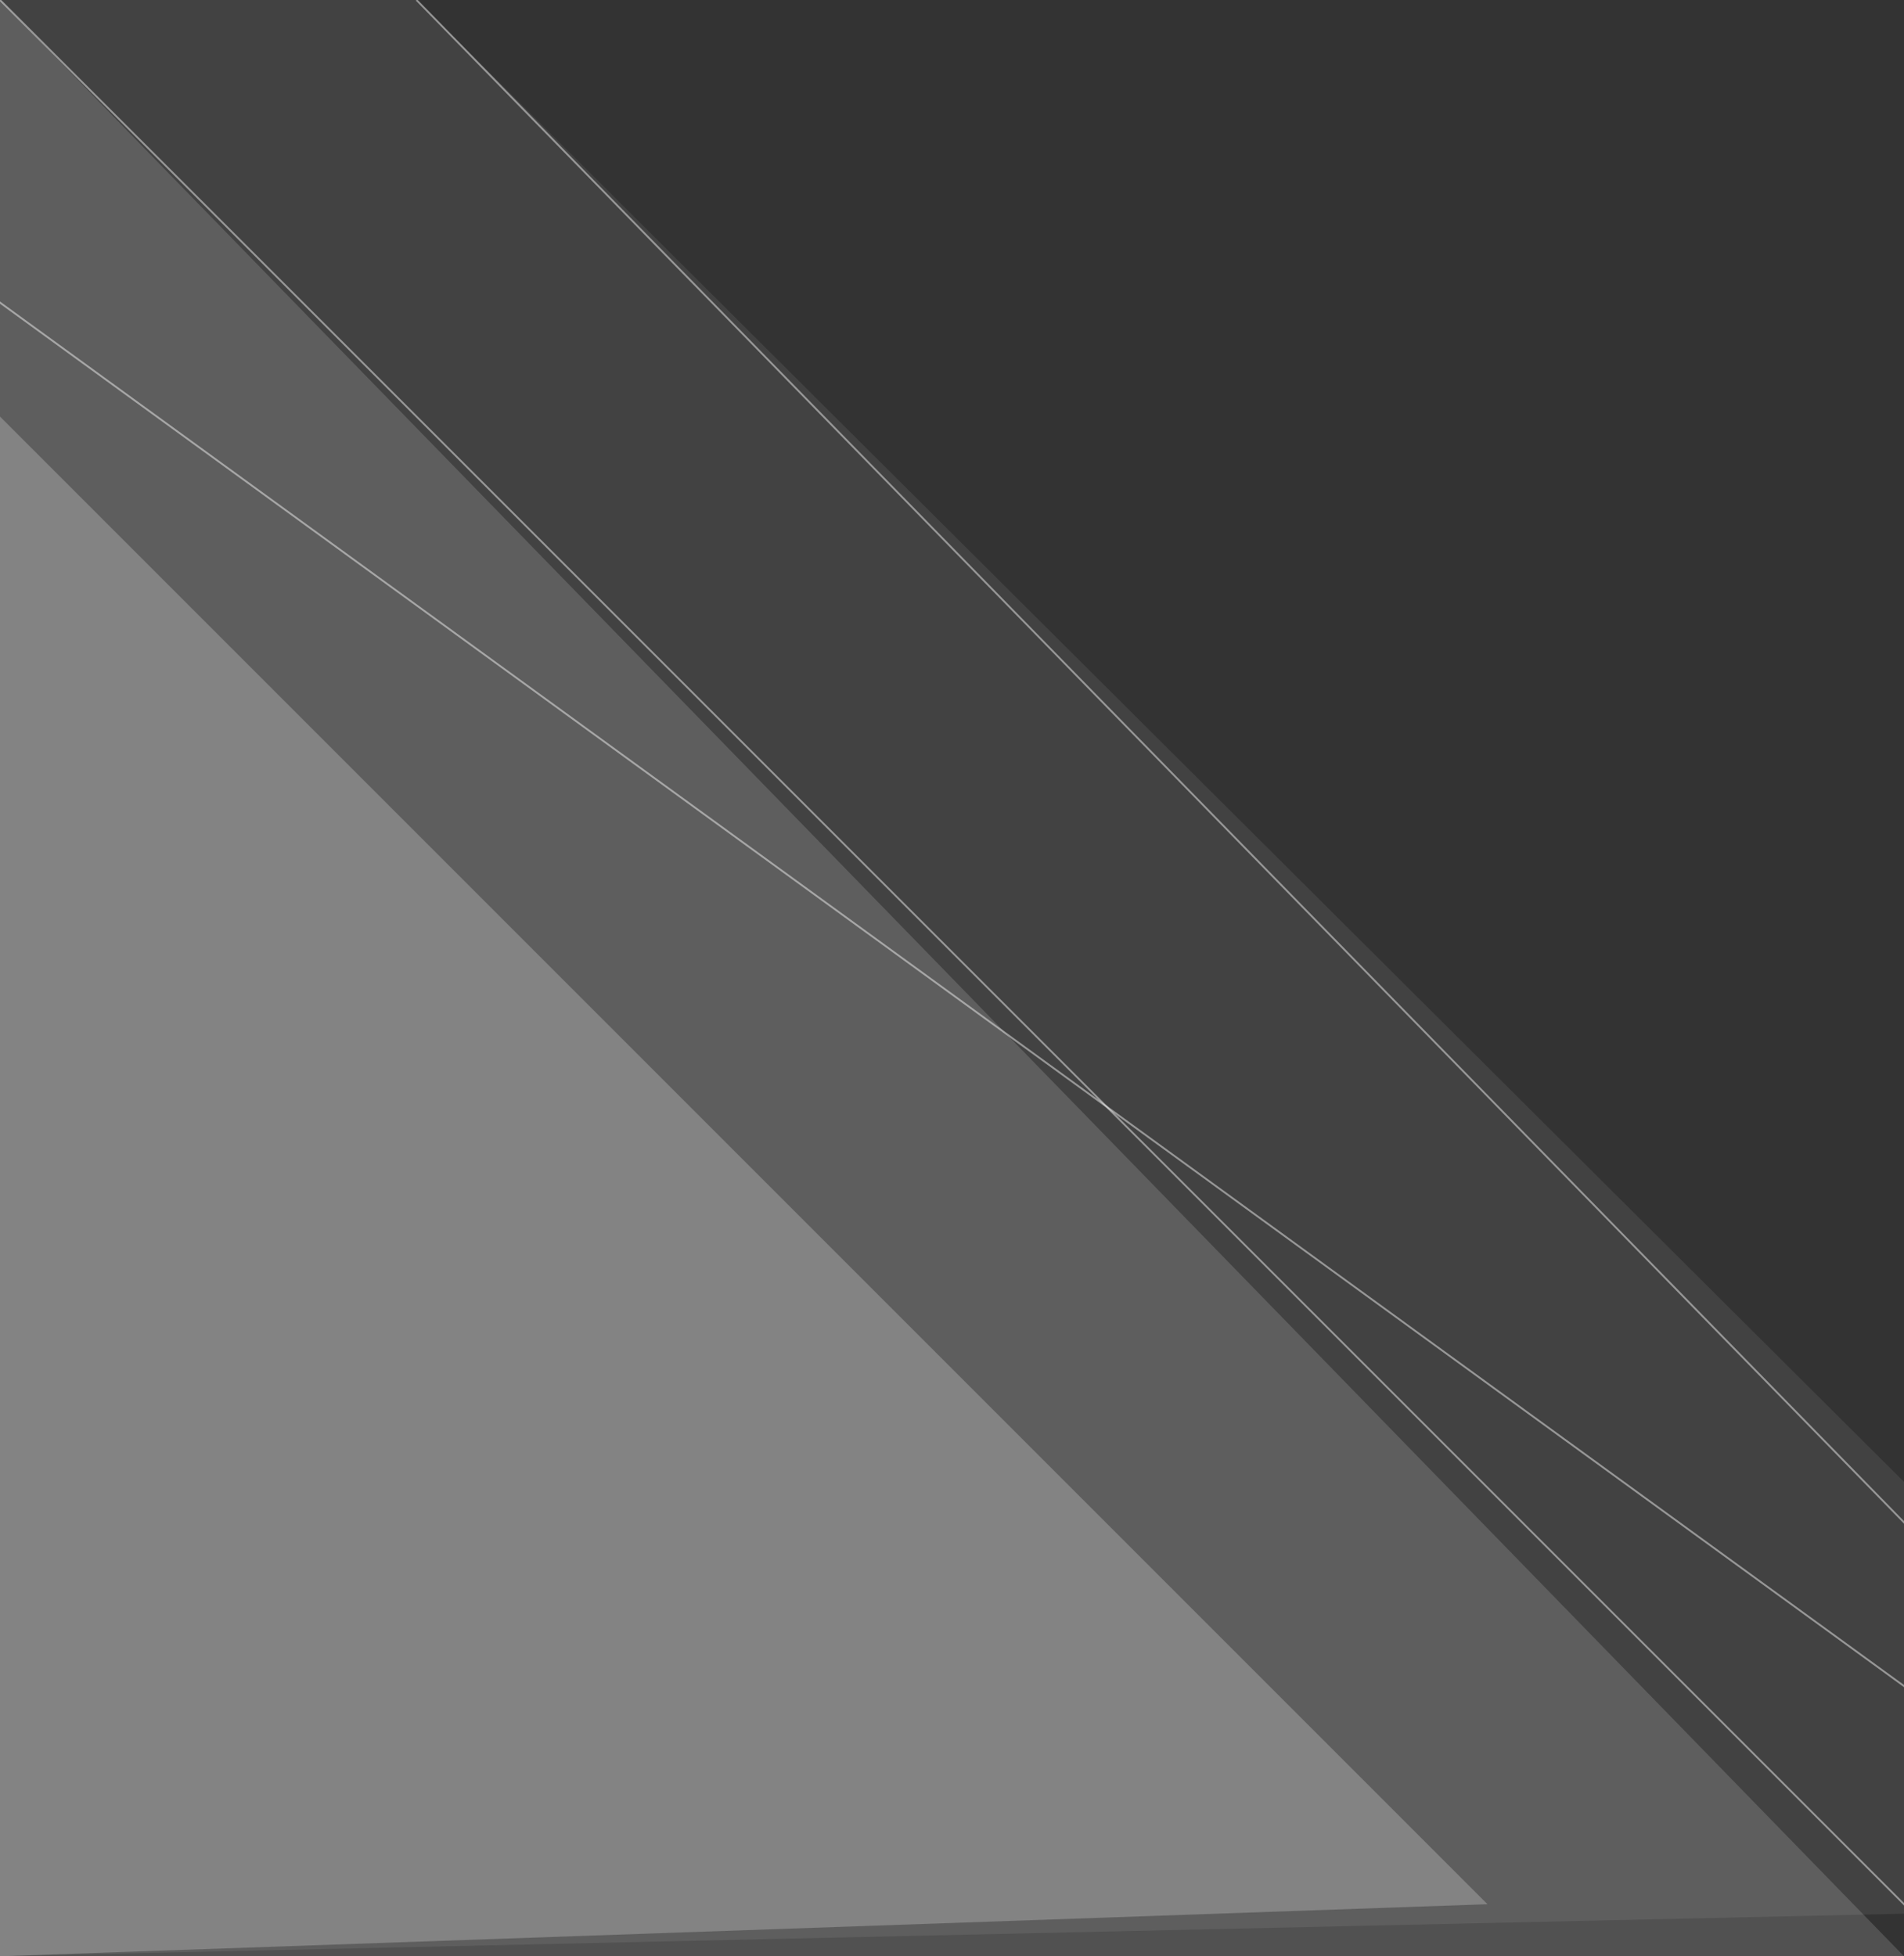 <svg xmlns="http://www.w3.org/2000/svg" xmlns:xlink="http://www.w3.org/1999/xlink" width="512px" height="526px" viewBox="0 0 512 526" zoomAndPan="disable">
    <rect x="0" y="0" width="512" height="526" fill="#333333" stroke="none"/>
    <style type="text/css"><![CDATA[
		line {
			stroke: rgba(255,255,255,0.45);
			stroke-width: 0.5px;
		}
		
		polygon.one {
			fill: rgba(255,255,255,0.225);
		}
		
		polygon.two {
			fill: rgba(255,255,255,0.15);
		}
		
		polygon.three {
			fill: rgba(255,255,255,0.075);
		}
		
    ]]></style>
	<polygon class="one" points="-112,0 400,512 0,526 0,0" />
	<polygon class="two" points="0,0 512,526 0,526 0,0" />
	<polygon class="three" points="112,0 626,512 0,526 0,0" />
	<line x1="-112" y1="0" x2="612" y2="526" />
	<line x1="0" y1="0" x2="1000" y2="1000" />
	<line x1="112" y1="0" x2="626" y2="526" />
</svg>